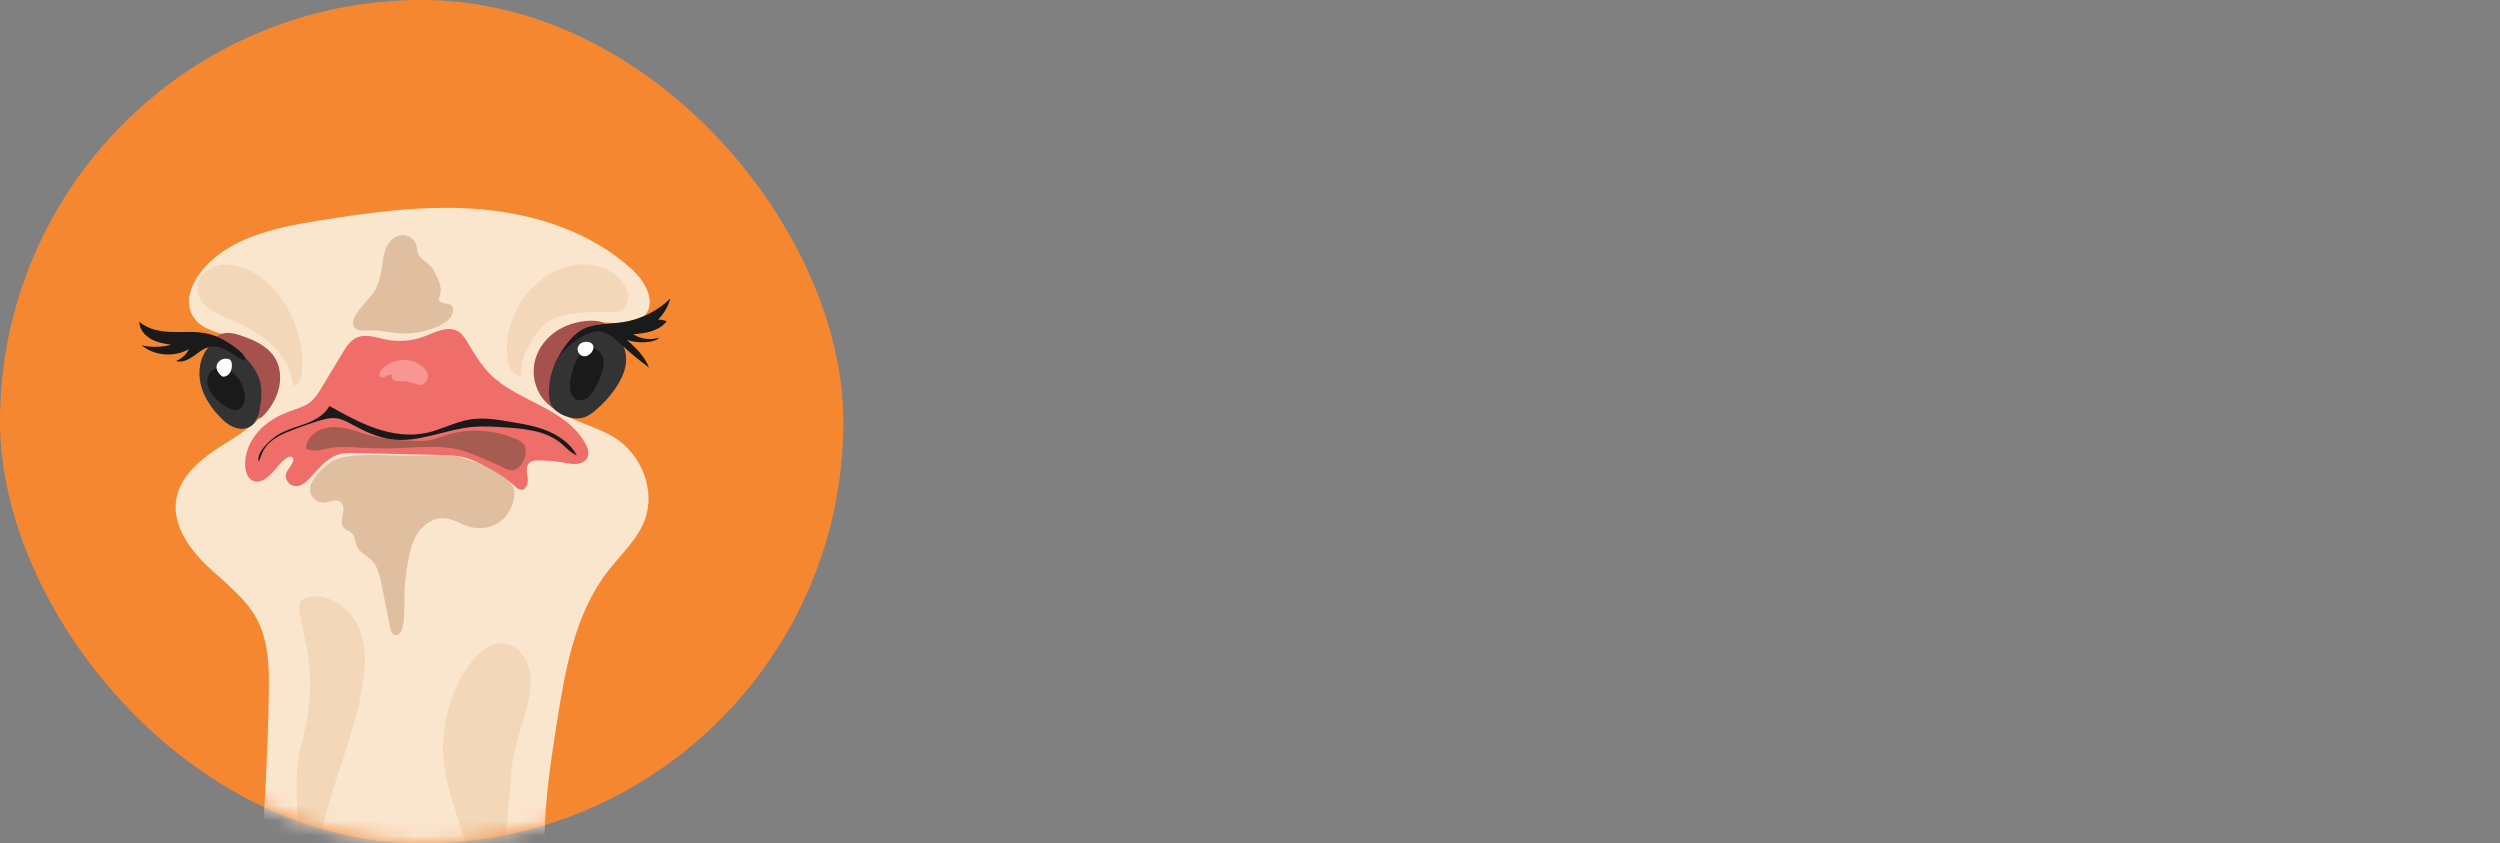 <?xml version="1.0" encoding="UTF-8"?>
<svg width="166px" height="56px" viewBox="0 0 166 56" version="1.1" xmlns="http://www.w3.org/2000/svg" xmlns:xlink="http://www.w3.org/1999/xlink">
    <rect x="0" y="0" width="166" height="56" fill="#808080" stroke="none"/>
    <title>编组 15</title>
    <defs>
        <rect id="path-1" x="0" y="0" width="56" height="56" rx="28"></rect>
    </defs>
    <g id="页面-1" stroke="none" stroke-width="1" fill="none" fill-rule="evenodd">
        <g id="Ostrich-Swap" transform="translate(-40, -17)">
            <g id="编组-15" transform="translate(40, 17)">
                <rect id="矩形" fill="#F68731" fill-rule="nonzero" x="0" y="0" width="56" height="56" rx="28"></rect>
                <g id="编组-10">
                    <g id="Clipped">
                        <mask id="mask-2" fill="white">
                            <use xlink:href="#path-1"></use>
                        </mask>
                        <g id="F68731"></g>
                        <g id="编组" mask="url(#mask-2)" fill-rule="nonzero">
                            <g transform="translate(9.25, 13.8)" id="路径">
                                <path d="M8.599,32.395 C8.633,30.656 8.621,28.833 7.8,27.3 C7.017,25.842 5.611,24.847 4.422,23.694 C3.234,22.541 2.181,20.981 2.454,19.349 C2.686,17.957 3.821,16.901 4.99,16.112 C6.159,15.323 7.456,14.662 8.344,13.566 C9.23,12.469 9.561,10.744 8.625,9.688 C7.29,8.187 4.252,8.822 3.449,6.982 C3.06,6.088 3.473,5.038 4.074,4.271 C5.862,1.988 8.983,1.32 11.847,0.857 C15.442,0.276 19.089,-0.219 22.715,0.1 C26.342,0.42 29.989,1.617 32.689,4.061 C33.559,4.85 34.344,6.201 33.596,7.105 C32.971,7.86 31.799,7.655 30.822,7.599 C29.609,7.53 28.334,7.827 27.418,8.626 C26.502,9.425 26.031,10.778 26.459,11.915 C26.834,12.906 27.78,13.562 28.743,14.001 C29.706,14.44 30.746,14.729 31.632,15.307 C33.351,16.428 34.275,18.74 33.581,20.672 C33.102,22.007 31.99,22.996 31.12,24.116 C28.905,26.976 28.272,30.718 27.711,34.293 C27.269,37.118 26.823,39.964 26.931,42.82 C26.965,43.753 27.044,44.75 26.575,45.557 C26.075,46.411 25.054,46.84 24.069,46.925 C23.083,47.01 22.098,46.809 21.115,46.698 C19.762,46.546 18.399,46.563 17.037,46.579 C15.405,46.579 13.773,46.619 12.142,46.639 C11.24,46.652 9.744,46.305 9.125,45.534 C8.587,44.867 8.022,43.767 8.081,43.013 C8.212,41.346 8.319,39.677 8.404,38.006 C8.495,36.141 8.562,34.268 8.599,32.395 Z" fill="#FAE5CD"></path>
                                <path d="M8.833,17.585 C8.497,17.927 8.044,18.299 7.593,18.139 C7.205,18.004 7.043,17.536 7.027,17.124 C6.995,16.298 7.343,15.483 7.891,14.864 C8.437,14.245 9.171,13.81 9.946,13.525 C10.441,13.343 10.971,13.21 11.38,12.876 C11.693,12.619 11.908,12.267 12.116,11.921 C12.575,11.159 13.037,10.396 13.496,9.635 C13.732,9.241 13.993,8.826 14.41,8.63 C15.023,8.339 15.735,8.616 16.398,8.749 C17.234,8.917 18.116,8.845 18.913,8.545 C19.659,8.264 20.506,7.793 21.182,8.214 C21.451,8.381 21.625,8.66 21.789,8.932 C22.23,9.664 22.669,10.41 23.27,11.019 C24.204,11.968 25.456,12.518 26.637,13.133 C27.819,13.748 29.008,14.504 29.633,15.679 C29.775,15.948 29.886,16.27 29.769,16.549 C29.659,16.81 29.374,16.962 29.095,16.998 C28.814,17.035 28.531,16.976 28.254,16.927 C27.687,16.83 27.113,16.776 26.538,16.768 C26.308,16.764 26.053,16.778 25.889,16.94 C25.642,17.182 25.741,17.589 25.788,17.931 C25.834,18.275 25.691,18.742 25.347,18.72 C25.189,18.709 25.062,18.592 24.944,18.485 C24.372,17.965 23.702,17.569 23.025,17.198 C22.56,16.944 22.082,16.699 21.568,16.567 C21.053,16.436 20.513,16.422 19.981,16.41 C18.087,16.367 16.194,16.325 14.301,16.282 C13.983,16.274 13.662,16.268 13.352,16.341 C12.498,16.543 11.914,17.3 11.317,17.943 C11.058,18.222 10.733,18.509 10.352,18.481 C9.962,18.453 9.652,18.03 9.741,17.65 C9.802,17.389 10.52,16.699 10.116,16.531 C9.75,16.379 9.05,17.364 8.833,17.585 Z" fill="#EF6E69"></path>
                                <path d="M9.209,15.069 C9.778,14.723 10.435,14.563 11.058,14.326 C11.679,14.09 12.304,13.742 12.626,13.159 C13.617,13.713 14.612,14.272 15.686,14.64 C16.76,15.01 17.925,15.184 19.036,14.951 C20.047,14.741 20.972,14.205 21.993,14.047 C22.859,13.912 23.741,14.057 24.605,14.201 C25.454,14.342 26.312,14.486 27.107,14.814 C27.902,15.143 28.642,15.677 29.055,16.434 C28.636,16.278 28.339,15.912 27.995,15.629 C26.975,14.787 25.563,14.664 24.245,14.577 C23.539,14.531 22.831,14.484 22.127,14.549 C20.3,14.715 18.532,15.623 16.716,15.37 C15.796,15.243 14.944,14.824 14.125,14.383 C13.813,14.217 13.498,14.043 13.15,13.984 C12.685,13.908 12.211,14.045 11.762,14.191 C11.236,14.363 10.712,14.547 10.195,14.743 C9.493,15.01 8.758,15.334 8.336,15.955 C8.144,16.236 8.057,16.551 7.939,16.865 C7.703,16.25 8.765,15.34 9.209,15.069 Z" fill="#1B1A1A"></path>
                                <path d="M10.814,10.285 C10.799,8.768 10.308,7.259 9.428,6.023 C8.758,5.084 7.842,4.29 6.746,3.933 C6.145,3.739 5.476,3.683 4.891,3.921 C4.306,4.158 3.837,4.734 3.853,5.366 C3.867,5.892 4.203,6.363 4.622,6.682 C5.041,7 5.538,7.19 6.022,7.396 C6.96,7.797 7.881,8.274 8.643,8.954 C9.333,9.569 9.893,10.364 10.122,11.268 C10.205,11.594 10.233,12.067 10.567,11.608 C10.826,11.252 10.818,10.704 10.814,10.285 Z" fill="#F2D7B8"></path>
                                <path d="M25.399,10.331 C25.468,9.959 25.634,9.613 25.808,9.278 C26.146,8.624 26.538,7.965 27.149,7.554 C27.778,7.129 28.563,7.02 29.32,6.965 C29.947,6.919 30.576,6.903 31.205,6.915 C31.451,6.919 31.708,6.927 31.933,6.824 C32.265,6.67 32.453,6.29 32.449,5.926 C32.445,5.562 32.277,5.214 32.054,4.925 C31.468,4.166 30.495,3.759 29.536,3.751 C28.577,3.743 27.641,4.109 26.858,4.662 C25.163,5.859 24.168,8.023 24.475,10.076 C24.526,10.42 24.639,10.823 24.942,11.029 C25.575,11.458 25.331,10.704 25.399,10.331 Z" fill="#F2D7B8"></path>
                                <path d="M17.238,8.327 C18.152,8.392 19.083,8.22 19.912,7.829 C20.314,7.639 20.727,7.356 20.826,6.923 C20.86,6.773 20.846,6.601 20.739,6.492 C20.62,6.373 20.434,6.369 20.266,6.342 C20.1,6.318 19.908,6.229 19.892,6.061 C19.883,5.972 19.93,5.889 19.96,5.806 C20.118,5.39 19.926,4.933 19.738,4.53 C19.633,4.308 19.527,4.079 19.362,3.897 C19.076,3.581 18.617,3.393 18.488,2.987 C18.443,2.845 18.445,2.693 18.415,2.55 C18.316,2.097 17.845,1.759 17.383,1.812 C16.91,1.866 16.542,2.273 16.366,2.716 C16.19,3.159 16.164,3.644 16.087,4.115 C16,4.649 15.844,5.181 15.555,5.641 C15.272,6.092 13.585,7.516 14.416,8.05 C14.705,8.234 15.213,8.122 15.535,8.133 C16.109,8.147 16.667,8.286 17.238,8.327 Z" fill="#CFA483" opacity="0.6"></path>
                                <path d="M21.661,16.673 C21.332,16.561 20.994,16.462 20.648,16.426 C20.25,16.383 19.845,16.426 19.445,16.448 C17.749,16.547 16.048,16.329 14.355,16.45 C13.9,16.482 13.439,16.543 13.022,16.727 C12.539,16.942 12.14,17.316 11.801,17.722 C11.55,18.024 11.313,18.382 11.339,18.772 C11.372,19.217 11.801,19.597 12.246,19.573 C12.628,19.553 13.053,19.292 13.358,19.525 C13.599,19.709 13.575,20.073 13.51,20.37 C13.445,20.665 13.378,21.013 13.577,21.242 C13.718,21.406 13.959,21.454 14.113,21.606 C14.337,21.829 14.317,22.195 14.45,22.484 C14.643,22.901 15.124,23.091 15.444,23.418 C15.834,23.821 15.961,24.401 16.073,24.952 C16.271,25.935 16.469,26.916 16.667,27.899 C16.706,28.087 16.77,28.307 16.955,28.366 C17.216,28.447 17.418,28.129 17.48,27.862 C17.62,27.26 17.59,26.635 17.596,26.016 C17.604,25.138 17.691,24.262 17.853,23.4 C17.976,22.743 18.152,22.075 18.538,21.527 C18.925,20.979 19.558,20.566 20.227,20.603 C20.83,20.637 21.354,21.013 21.935,21.179 C22.665,21.388 23.5,21.232 24.079,20.74 C24.641,20.261 25.199,19.082 24.732,18.39 C24.107,17.476 22.657,17.008 21.661,16.673 Z" fill="#CFA483" opacity="0.6"></path>
                                <path d="M12.3,40.66 C13.014,37.683 14.293,34.851 14.808,31.833 C15.041,30.472 15.104,29.015 14.517,27.763 C13.933,26.511 12.537,25.554 11.19,25.862 C11,25.904 10.801,25.983 10.7,26.147 C10.607,26.299 10.615,26.491 10.633,26.669 C10.722,27.535 10.963,28.376 11.121,29.23 C11.424,30.884 11.414,32.596 11.087,34.246 C10.911,35.13 10.648,35.998 10.528,36.892 C10.403,37.832 10.441,38.785 10.478,39.734 C10.514,40.642 10.553,41.566 10.84,42.428 C10.957,42.78 11.942,44.675 12.262,43.749 C12.357,43.476 12.049,42.588 12.062,42.234 C12.08,41.708 12.175,41.178 12.3,40.66 Z" fill="#F2D7B8"></path>
                                <path d="M24.613,38.498 C24.683,37.671 24.754,36.843 24.928,36.032 C25.203,34.754 25.733,33.534 25.919,32.241 C26.02,31.546 26.014,30.813 25.735,30.168 C25.456,29.523 24.855,28.985 24.156,28.93 C23.239,28.86 22.46,29.586 21.926,30.332 C20.575,32.225 19.96,34.632 20.237,36.942 C20.381,38.138 20.751,39.293 21.119,40.44 C21.504,41.635 21.888,42.831 22.272,44.026 C22.499,44.732 22.665,45.697 23.472,44.944 C24.158,44.303 24.2,43.296 24.275,42.434 C24.388,41.121 24.501,39.809 24.613,38.498 Z" fill="#F2D7B8"></path>
                                <path d="M6.831,10.036 C6.368,9.415 5.666,8.946 4.895,8.871 C5.037,8.531 5.413,8.337 5.779,8.311 C6.145,8.284 6.507,8.396 6.853,8.517 C7.658,8.798 8.487,9.178 8.959,9.89 C9.468,10.659 9.45,11.695 9.082,12.542 C8.88,13.007 8.58,13.465 8.216,13.82 C7.755,14.272 7.69,13.681 7.707,13.274 C7.745,12.152 7.512,10.95 6.831,10.036 Z" fill="#A6514E"></path>
                                <path d="M27.934,11.683 C27.861,10.958 27.926,10.2 28.254,9.549 C28.767,8.527 29.884,7.896 31.019,7.76 C30.715,7.52 30.303,7.481 29.916,7.497 C29.081,7.532 28.248,7.785 27.57,8.274 C26.894,8.766 26.385,9.502 26.233,10.323 C26.083,11.128 26.285,11.992 26.777,12.645 C27.054,13.013 28.209,14.069 28.721,13.736 C28.28,13.102 28.013,12.459 27.934,11.683 Z" fill="#A6514E"></path>
                                <path d="M8.093,12.554 C8.109,12.265 8.109,11.974 8.054,11.689 C7.891,10.835 7.268,10.153 6.647,9.547 C6.43,9.336 6.208,9.126 5.939,8.988 C5.67,8.851 5.346,8.794 5.063,8.903 C4.893,8.968 4.751,9.089 4.628,9.223 C4.015,9.886 3.863,10.888 4.086,11.763 C4.306,12.639 4.859,13.398 5.5,14.033 C5.989,14.518 6.728,14.915 7.401,14.498 C7.963,14.146 8.063,13.141 8.093,12.554 Z" fill="#333333"></path>
                                <path d="M29.568,13.9 C29.856,13.794 30.096,13.612 30.319,13.422 C30.843,12.977 31.296,12.467 31.662,11.915 C32.085,11.278 32.396,10.554 32.315,9.822 C32.259,9.312 32.01,8.82 31.615,8.442 C31.213,8.056 30.61,7.785 30.021,7.886 C29.601,7.959 29.249,8.21 28.949,8.479 C27.817,9.496 27.171,10.916 27.198,12.334 C27.204,12.617 27.236,12.908 27.392,13.155 C27.762,13.742 28.84,14.167 29.568,13.9 Z" fill="#333333"></path>
                                <path d="M30.606,11.239 C30.762,10.873 30.885,10.475 30.818,10.082 C30.752,9.69 30.436,9.318 30.04,9.304 C29.645,9.29 29.322,9.615 29.121,9.955 C28.868,10.384 28.727,10.871 28.632,11.363 C28.535,11.871 28.605,12.87 29.364,12.781 C30.017,12.702 30.39,11.755 30.606,11.239 Z" fill="#1B1A1A"></path>
                                <path d="M27.794,9.981 C27.983,9.607 28.209,9.255 28.468,8.928 C28.705,8.63 28.972,8.353 29.295,8.155 C30.118,7.651 31.156,7.734 32.111,7.589 C33.29,7.41 34.411,6.852 35.262,6.017 C35.121,6.549 34.834,7.04 34.439,7.423 C34.637,7.419 34.836,7.457 35.02,7.532 C34.773,7.858 34.399,8.07 34.008,8.193 C33.618,8.317 33.207,8.357 32.799,8.398 C33.304,8.721 33.96,8.802 34.528,8.608 C34.415,8.758 34.223,8.822 34.041,8.861 C33.492,8.978 32.912,8.944 32.378,8.766 C32.973,9.288 33.559,9.866 33.84,10.606 C33.191,10.123 32.566,9.605 31.971,9.057 C31.555,8.673 31.104,8.252 30.539,8.207 C30.088,8.173 29.657,8.389 29.275,8.628 C28.523,9.099 27.821,9.72 27.483,10.542" fill="#1B1A1A"></path>
                                <path d="M4.588,8.367 C3.819,8.181 3.014,8.26 2.223,8.244 C1.432,8.226 0.593,8.09 0,7.564 C0.002,8.04 0.34,8.46 0.752,8.697 C1.165,8.934 1.642,9.019 2.112,9.099 C1.475,9.259 0.799,9.271 0.156,9.134 C1.025,9.836 2.332,9.939 3.299,9.379 C3.121,9.737 2.806,10.026 2.433,10.172 C2.816,10.291 3.226,10.105 3.556,9.876 C3.886,9.648 4.195,9.367 4.581,9.259 C5.567,8.988 6.206,9.83 7.009,10.155 C7.126,9.749 6.422,9.324 6.151,9.124 C5.68,8.782 5.158,8.505 4.588,8.367 Z" fill="#1B1A1A"></path>
                                <path d="M6.489,11.217 C6.293,10.975 6.046,10.764 5.751,10.661 C5.455,10.56 5.107,10.582 4.859,10.77 C4.551,11.003 4.458,11.444 4.553,11.818 C4.648,12.19 4.903,12.506 5.184,12.769 C5.54,13.102 6.402,13.768 6.817,13.21 C7.245,12.633 6.885,11.703 6.489,11.217 Z" fill="#1B1A1A"></path>
                                <path d="M5.55,11.207 C5.585,11.217 5.621,11.213 5.658,11.207 C5.827,11.175 5.969,11.051 6.05,10.898 C6.131,10.746 6.155,10.568 6.145,10.396 C6.139,10.293 6.117,10.182 6.044,10.109 C5.985,10.05 5.9,10.026 5.817,10.018 C5.641,10 5.457,10.052 5.324,10.167 C5.19,10.283 5.109,10.463 5.126,10.639 C5.138,10.813 5.37,11.155 5.55,11.207 Z" fill="#FFFFFF"></path>
                                <path d="M29.86,9.753 C29.934,9.696 30.011,9.638 30.062,9.557 C30.096,9.502 30.118,9.439 30.137,9.377 C30.284,8.855 29.491,8.758 29.222,9.081 C28.862,9.514 29.398,10.103 29.86,9.753 Z" fill="#FFFFFF"></path>
                                <path d="M25.65,16.337 C25.673,16.151 25.666,15.953 25.58,15.787 C25.462,15.566 25.226,15.441 24.999,15.342 C23.567,14.719 21.912,14.626 20.419,15.079 C20.005,15.206 19.598,15.372 19.169,15.441 C18.801,15.5 18.427,15.481 18.057,15.463 C17.219,15.423 16.376,15.382 15.563,15.18 C15.011,15.042 14.479,14.83 13.927,14.692 C13.374,14.555 12.786,14.492 12.24,14.654 C11.693,14.816 11.202,15.241 11.083,15.797 C11.07,15.858 11.062,15.924 11.099,15.975 C11.123,16.009 11.165,16.029 11.206,16.046 C11.693,16.23 12.231,16.023 12.745,15.932 C13.348,15.827 13.965,15.884 14.576,15.922 C15.492,15.979 16.412,15.987 17.331,15.951 C18.666,15.896 20.025,15.746 21.318,16.084 C21.85,16.224 22.355,16.442 22.859,16.661 C23.183,16.802 23.508,16.942 23.832,17.083 C24.085,17.193 24.42,17.421 24.7,17.425 C25.232,17.433 25.596,16.796 25.65,16.337 Z" fill="#654B3D" opacity="0.52"></path>
                                <path d="M19.137,10.985 C19.07,10.794 18.929,10.641 18.771,10.517 C18.379,10.21 17.867,10.058 17.371,10.105 C16.876,10.151 16.398,10.392 16.069,10.766 C15.957,10.892 15.866,11.096 15.988,11.211 C16.089,11.306 16.255,11.258 16.376,11.191 C16.499,11.126 16.641,11.047 16.768,11.106 C16.71,11.254 16.837,11.422 16.987,11.476 C17.137,11.531 17.302,11.509 17.462,11.509 C17.703,11.506 17.944,11.557 18.172,11.634 C18.324,11.687 18.478,11.753 18.64,11.749 C19.03,11.741 19.258,11.328 19.137,10.985 Z" fill="#FFC0BD" opacity="0.49"></path>
                            </g>
                        </g>
                    </g></g>
            </g>
        </g>
    </g>
</svg>